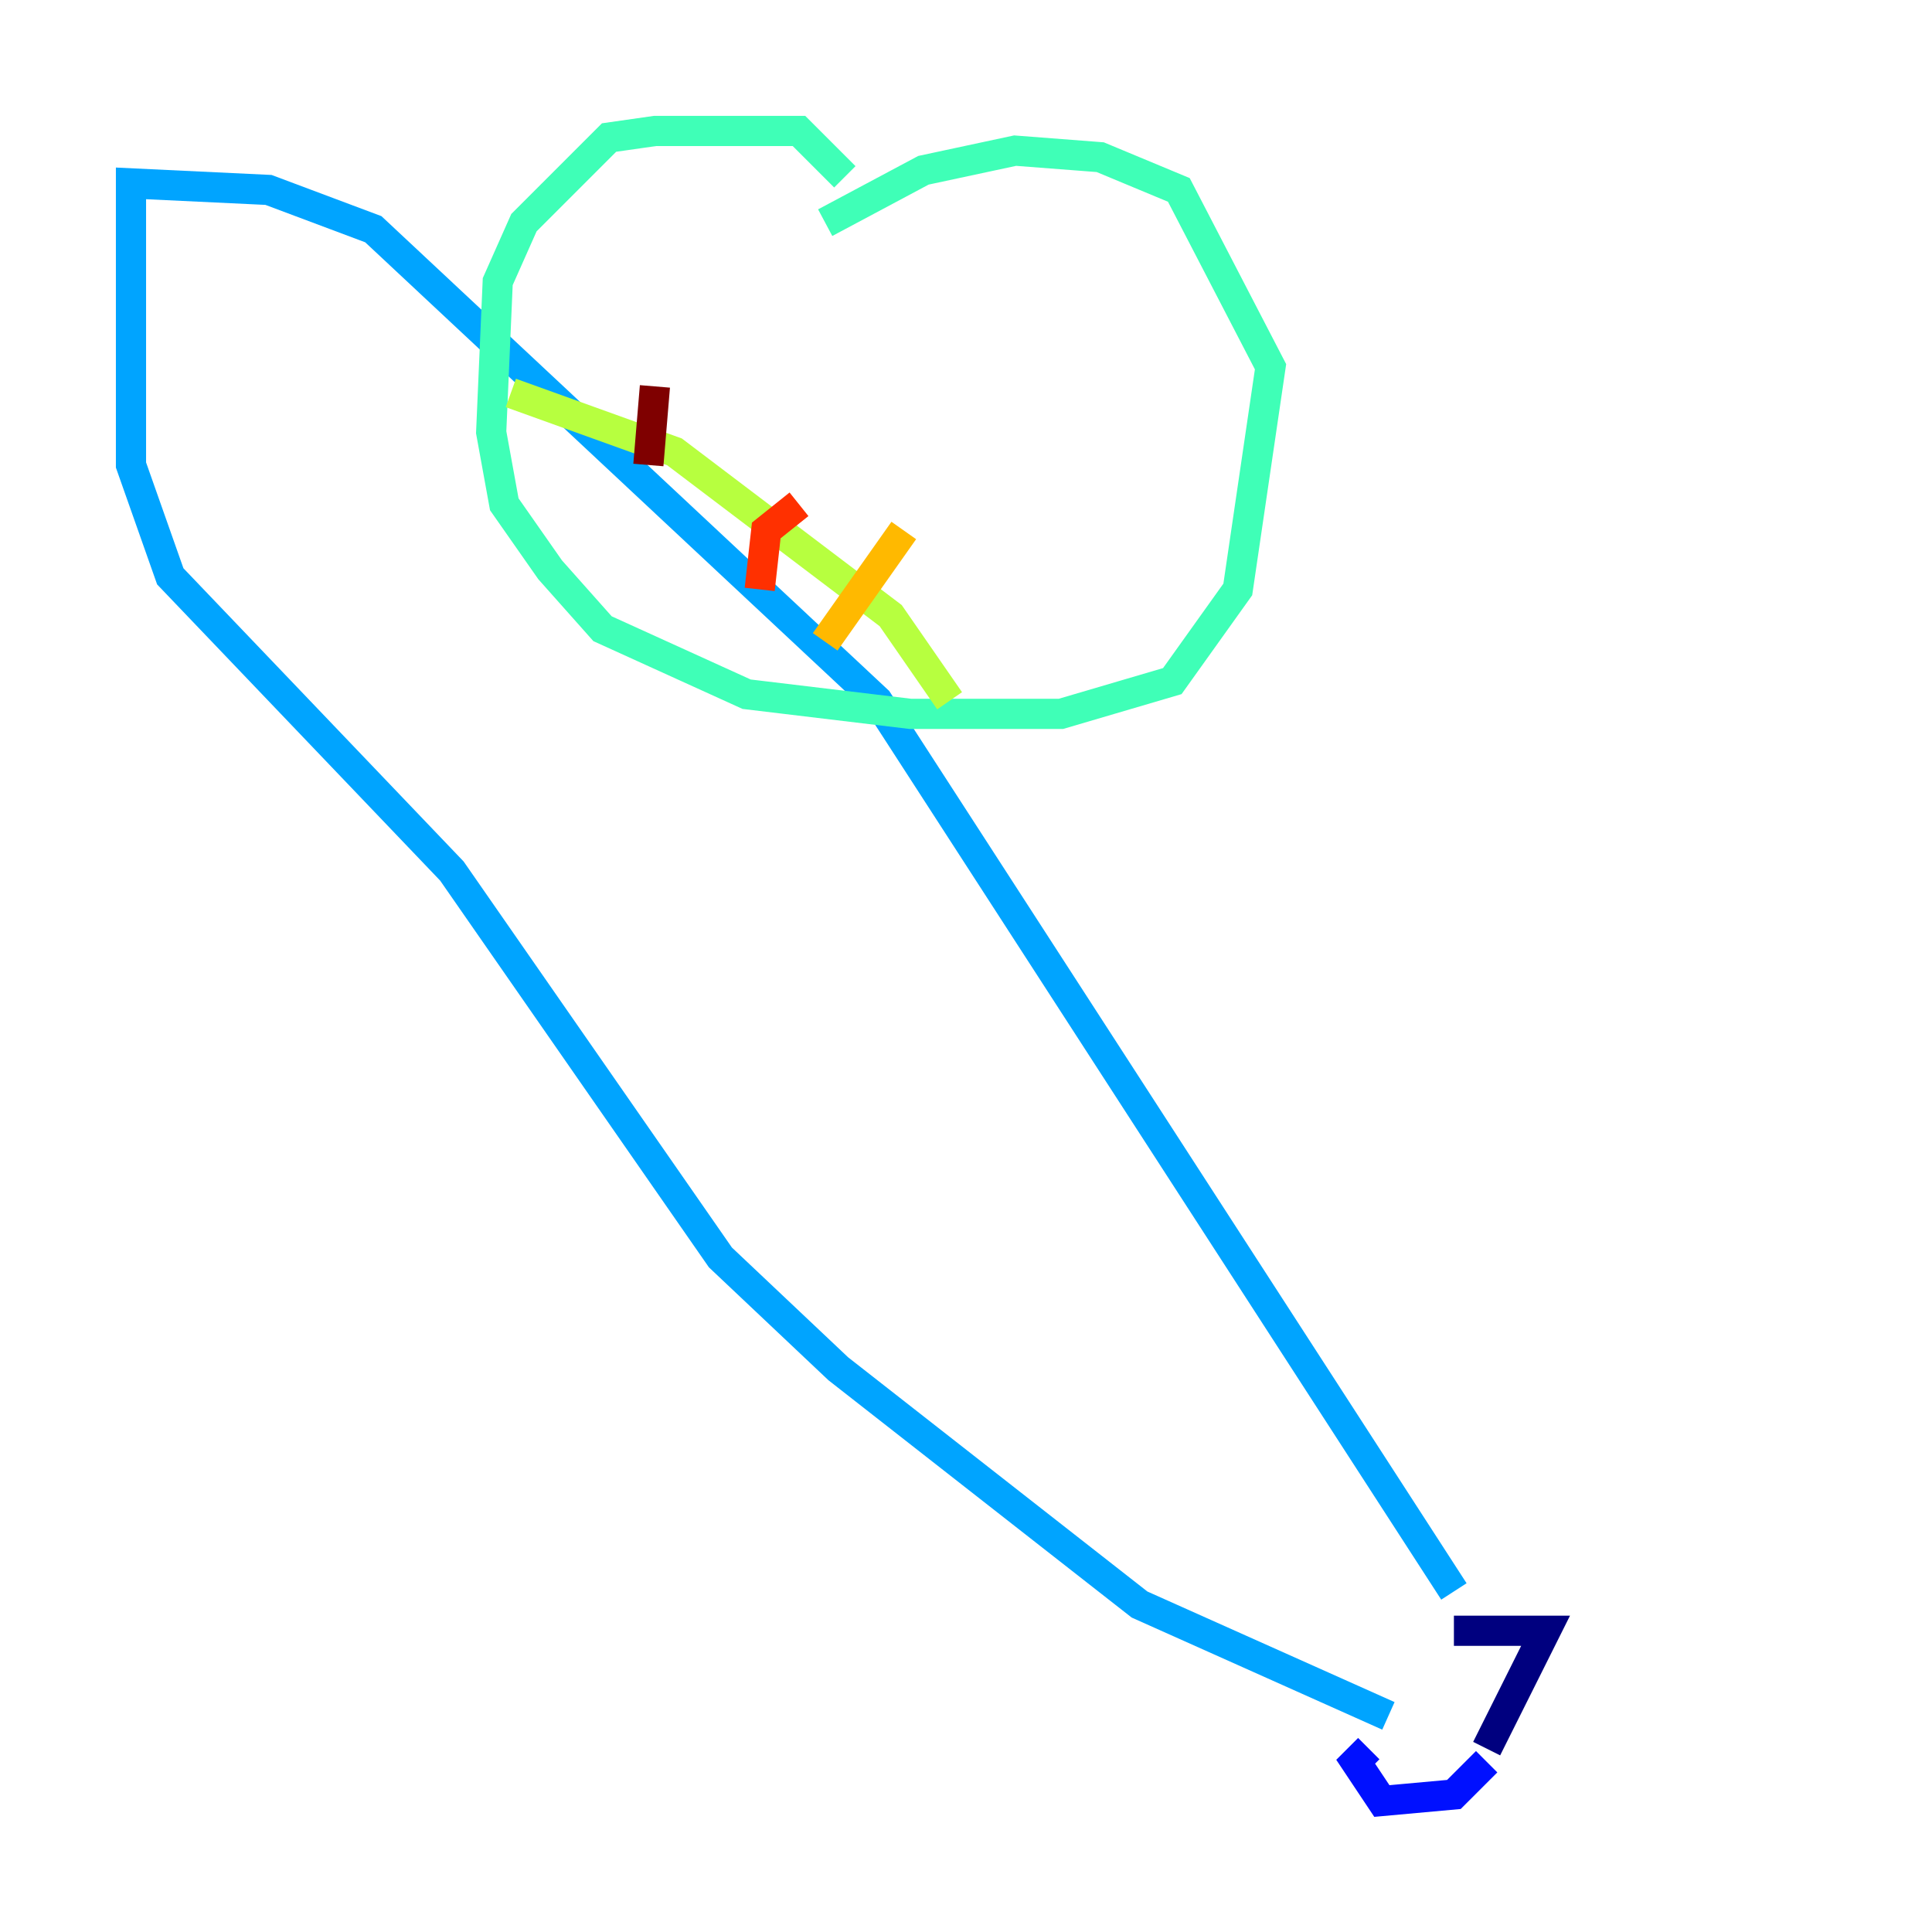 <?xml version="1.0" encoding="utf-8" ?>
<svg baseProfile="tiny" height="128" version="1.2" viewBox="0,0,128,128" width="128" xmlns="http://www.w3.org/2000/svg" xmlns:ev="http://www.w3.org/2001/xml-events" xmlns:xlink="http://www.w3.org/1999/xlink"><defs /><polyline fill="none" points="98.495,115.851 102.4,108.041 96.325,108.041" stroke="#00007f" stroke-width="2" /><polyline fill="none" points="98.495,116.719 96.325,118.888 91.552,119.322 89.817,116.719 90.685,115.851" stroke="#0010ff" stroke-width="2" /><polyline fill="none" points="96.325,105.437 58.142,46.427 24.732,15.186 17.79,12.583 8.678,12.149 8.678,30.807 11.281,38.183 29.939,57.709 47.729,83.308 55.539,90.685 75.498,106.305 91.986,113.681" stroke="#00a4ff" stroke-width="2" /><polyline fill="none" points="55.973,11.715 52.936,8.678 43.39,8.678 40.352,9.112 34.712,14.752 32.976,18.658 32.542,28.637 33.41,33.41 36.447,37.749 39.919,41.654 49.464,45.993 60.312,47.295 70.291,47.295 77.668,45.125 82.007,39.051 84.176,24.298 78.102,12.583 72.895,10.414 67.254,9.98 61.18,11.281 54.671,14.752" stroke="#3fffb7" stroke-width="2" /><polyline fill="none" points="33.844,26.034 44.691,29.939 59.01,40.786 62.915,46.427" stroke="#b7ff3f" stroke-width="2" /><polyline fill="none" points="59.878,35.146 54.671,42.522" stroke="#ffb900" stroke-width="2" /><polyline fill="none" points="52.936,33.41 50.766,35.146 50.332,39.051" stroke="#ff3000" stroke-width="2" /><polyline fill="none" points="43.39,25.6 42.956,30.807" stroke="#7f0000" stroke-width="2" /></svg>